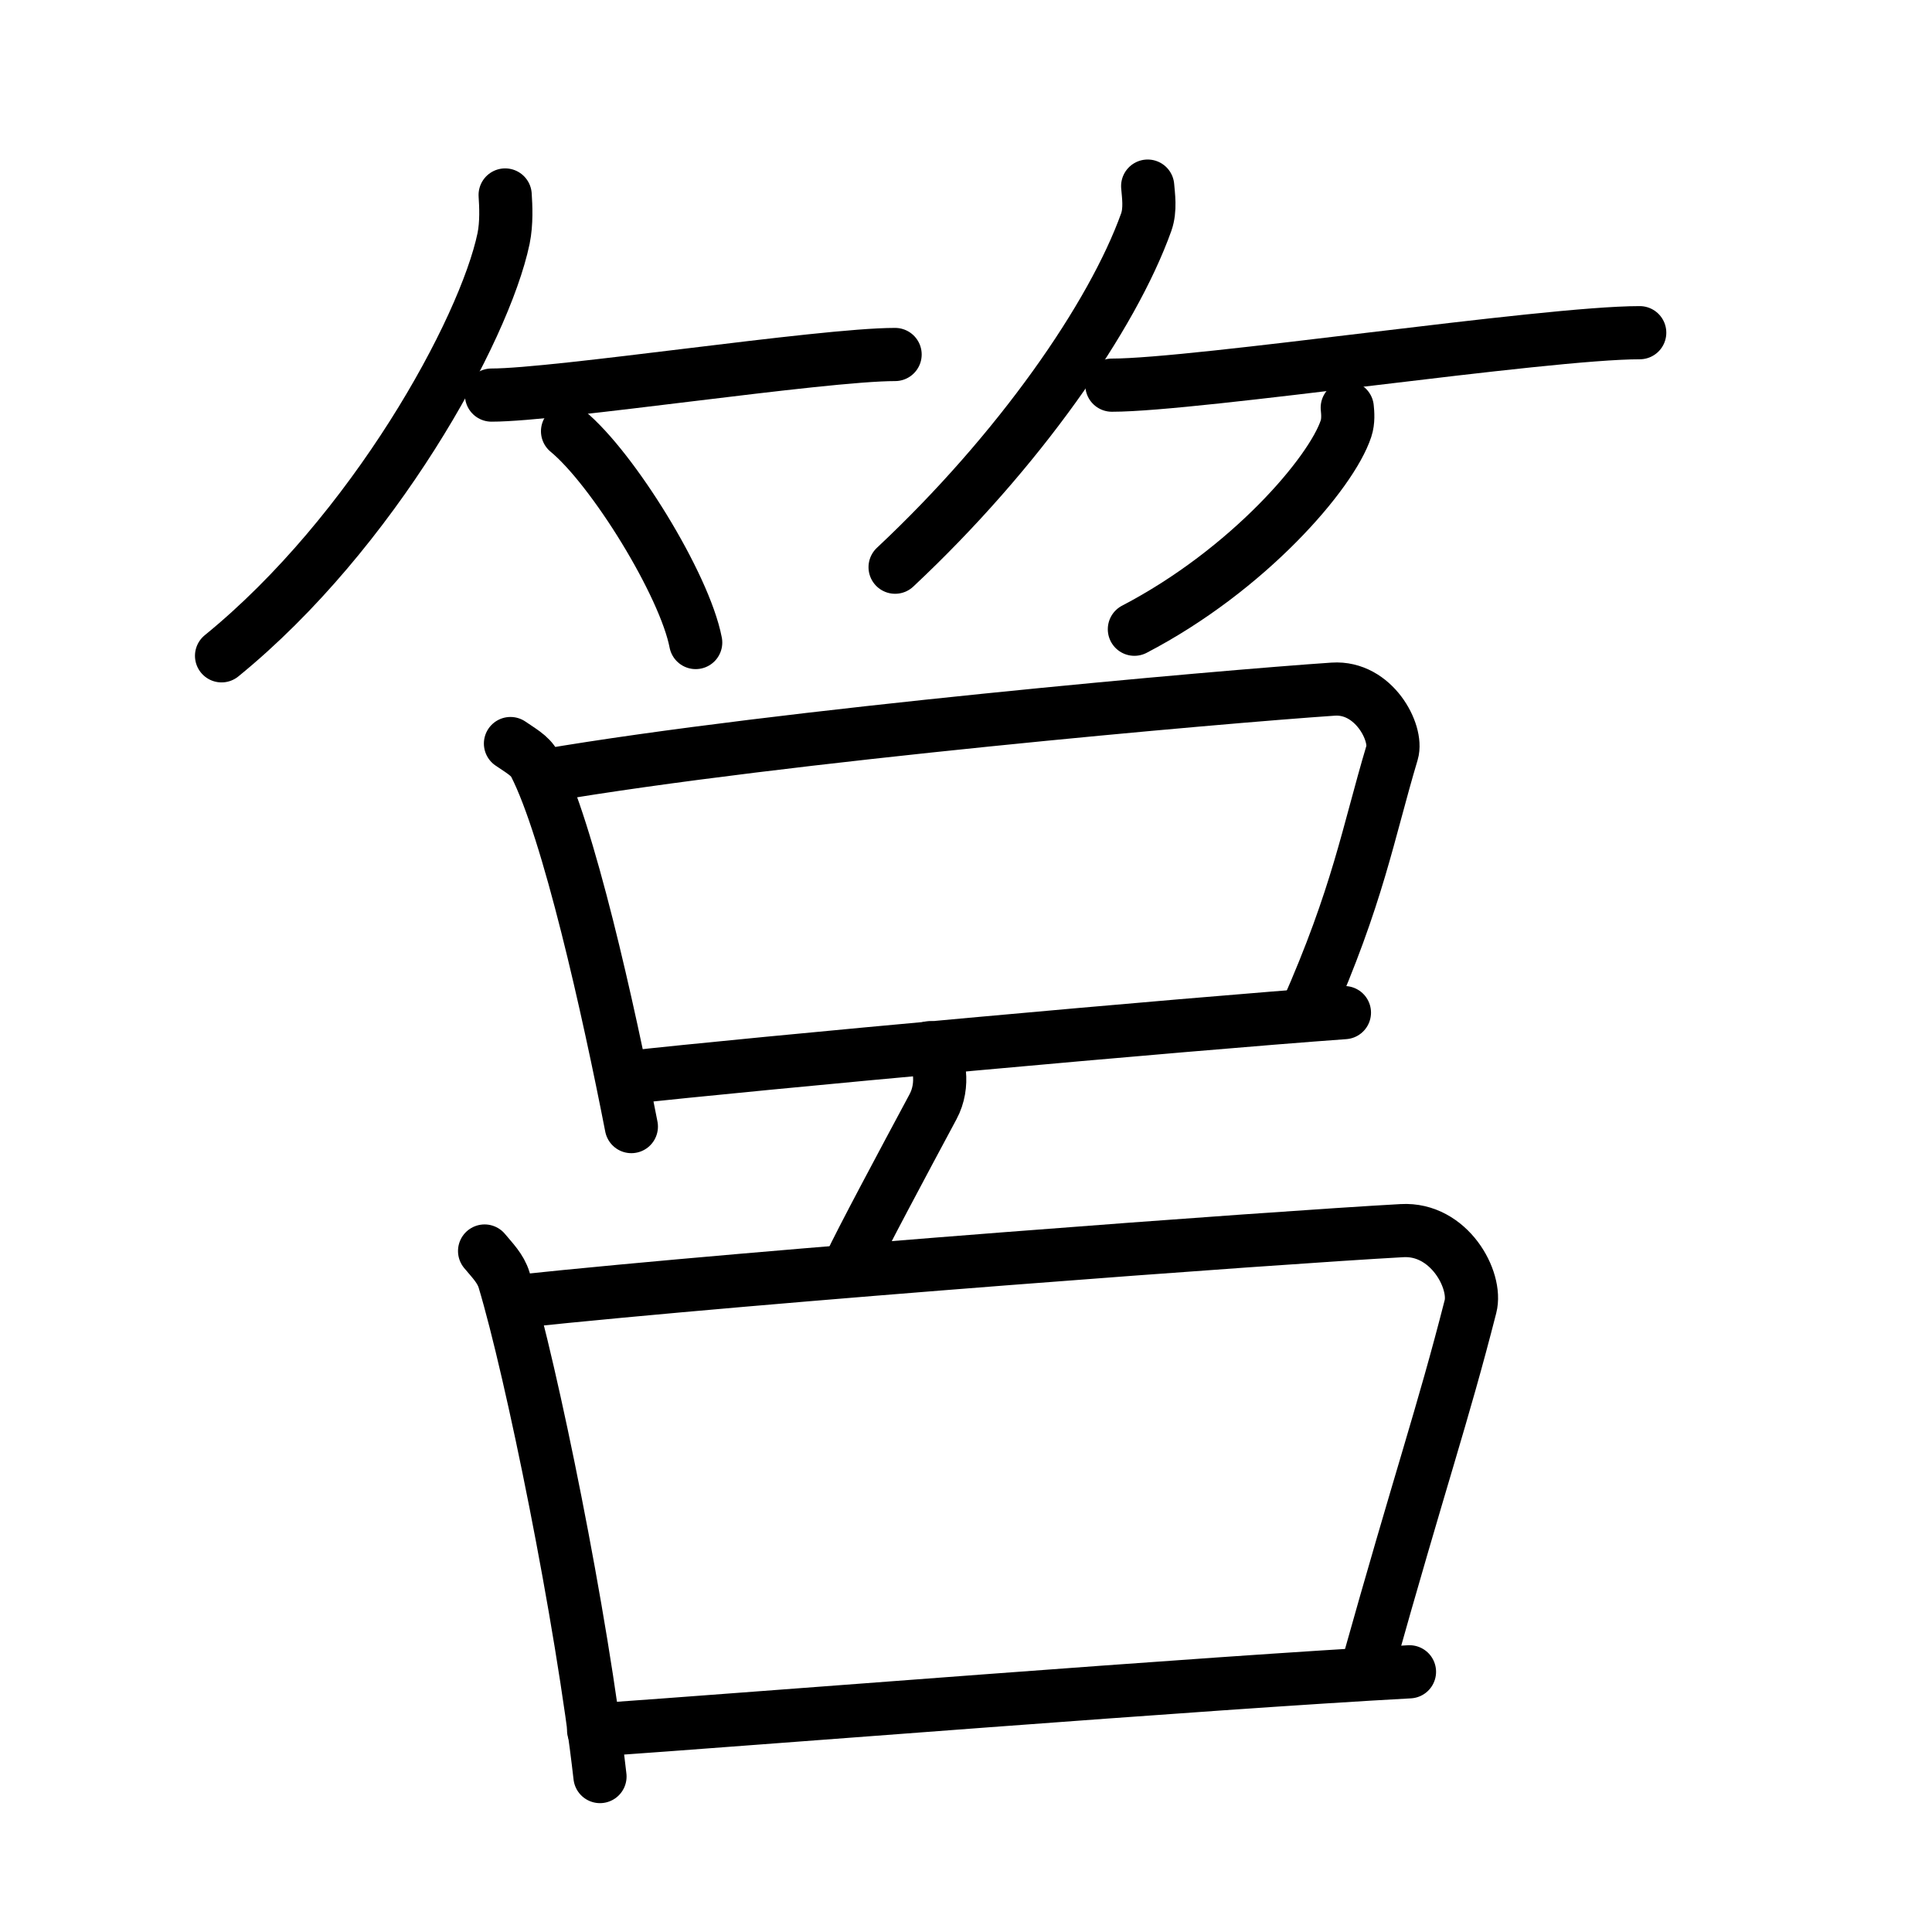 <svg xmlns="http://www.w3.org/2000/svg" width="109" height="109" viewBox="0 0 109 109" style="fill:none;stroke:currentColor;stroke-width:3;stroke-linecap:round;stroke-linejoin:round;">
<path id="kvg:07b65-s1" d="M28.5,11c0.04,0.61,0.09,1.58-0.09,2.46C27.32,18.65,21.06,30.03,12.5,37"/>
<path id="kvg:07b65-s2" d="M27.73,22.29c3.71,0,18.61-2.29,22.77-2.29"/>
<path id="kvg:07b65-s3" d="M32.02,24.33c2.55,2.1,6.6,8.65,7.23,11.92"/>
<path id="kvg:07b65-s4" d="M64.75,10.5c0.04,0.51,0.17,1.32-0.08,2.03C62.76,17.86,57.48,25.46,50.5,32"/>
<path id="kvg:07b65-s5" d="M62.73,21.73c4.8,0,24.39-2.96,29.78-2.96"/>
<path id="kvg:07b65-s6" d="M76.01,23c0.03,0.29,0.07,0.76-0.07,1.18C75.12,26.68,70.43,32.15,64,35.5"/>
<path id="kvg:07b65-s7" d="M28.8,41.95c0.55,0.38,1.12,0.69,1.36,1.16c1.91,3.7,4.17,13.84,5.46,20.45"/>
<path id="kvg:07b65-s8" d="M30.74,43.76C44,41.5,68.98,39.3,75.22,38.88c2.29-0.15,3.65,2.47,3.32,3.58c-1.37,4.59-1.92,8.05-4.84,14.65"/>
<path id="kvg:07b65-s9" d="M35.25,60.81c7.21-0.81,31.46-3.02,40.6-3.68"/>
<path id="kvg:07b65-s10" d="M52.46,59.11c0.54,0.64,0.84,2.1,0.18,3.33c-1.64,3.06-4.1,7.65-4.7,8.96"/>
<path id="kvg:07b65-s11" d="M27.34,70.58c0.44,0.53,0.9,0.98,1.1,1.63c1.54,5.12,4.37,18.91,5.41,28.02"/>
<path id="kvg:07b65-s12" d="M29.13,73.43c14.08-1.49,42.71-3.6,49.97-4c2.66-0.15,4.25,2.79,3.86,4.29c-1.59,6.22-2.78,9.54-5.85,20.49"/>
<path id="kvg:07b65-s13" d="M33.49,97.61c9.02-0.63,34.58-2.67,46.03-3.29"/>
</svg>